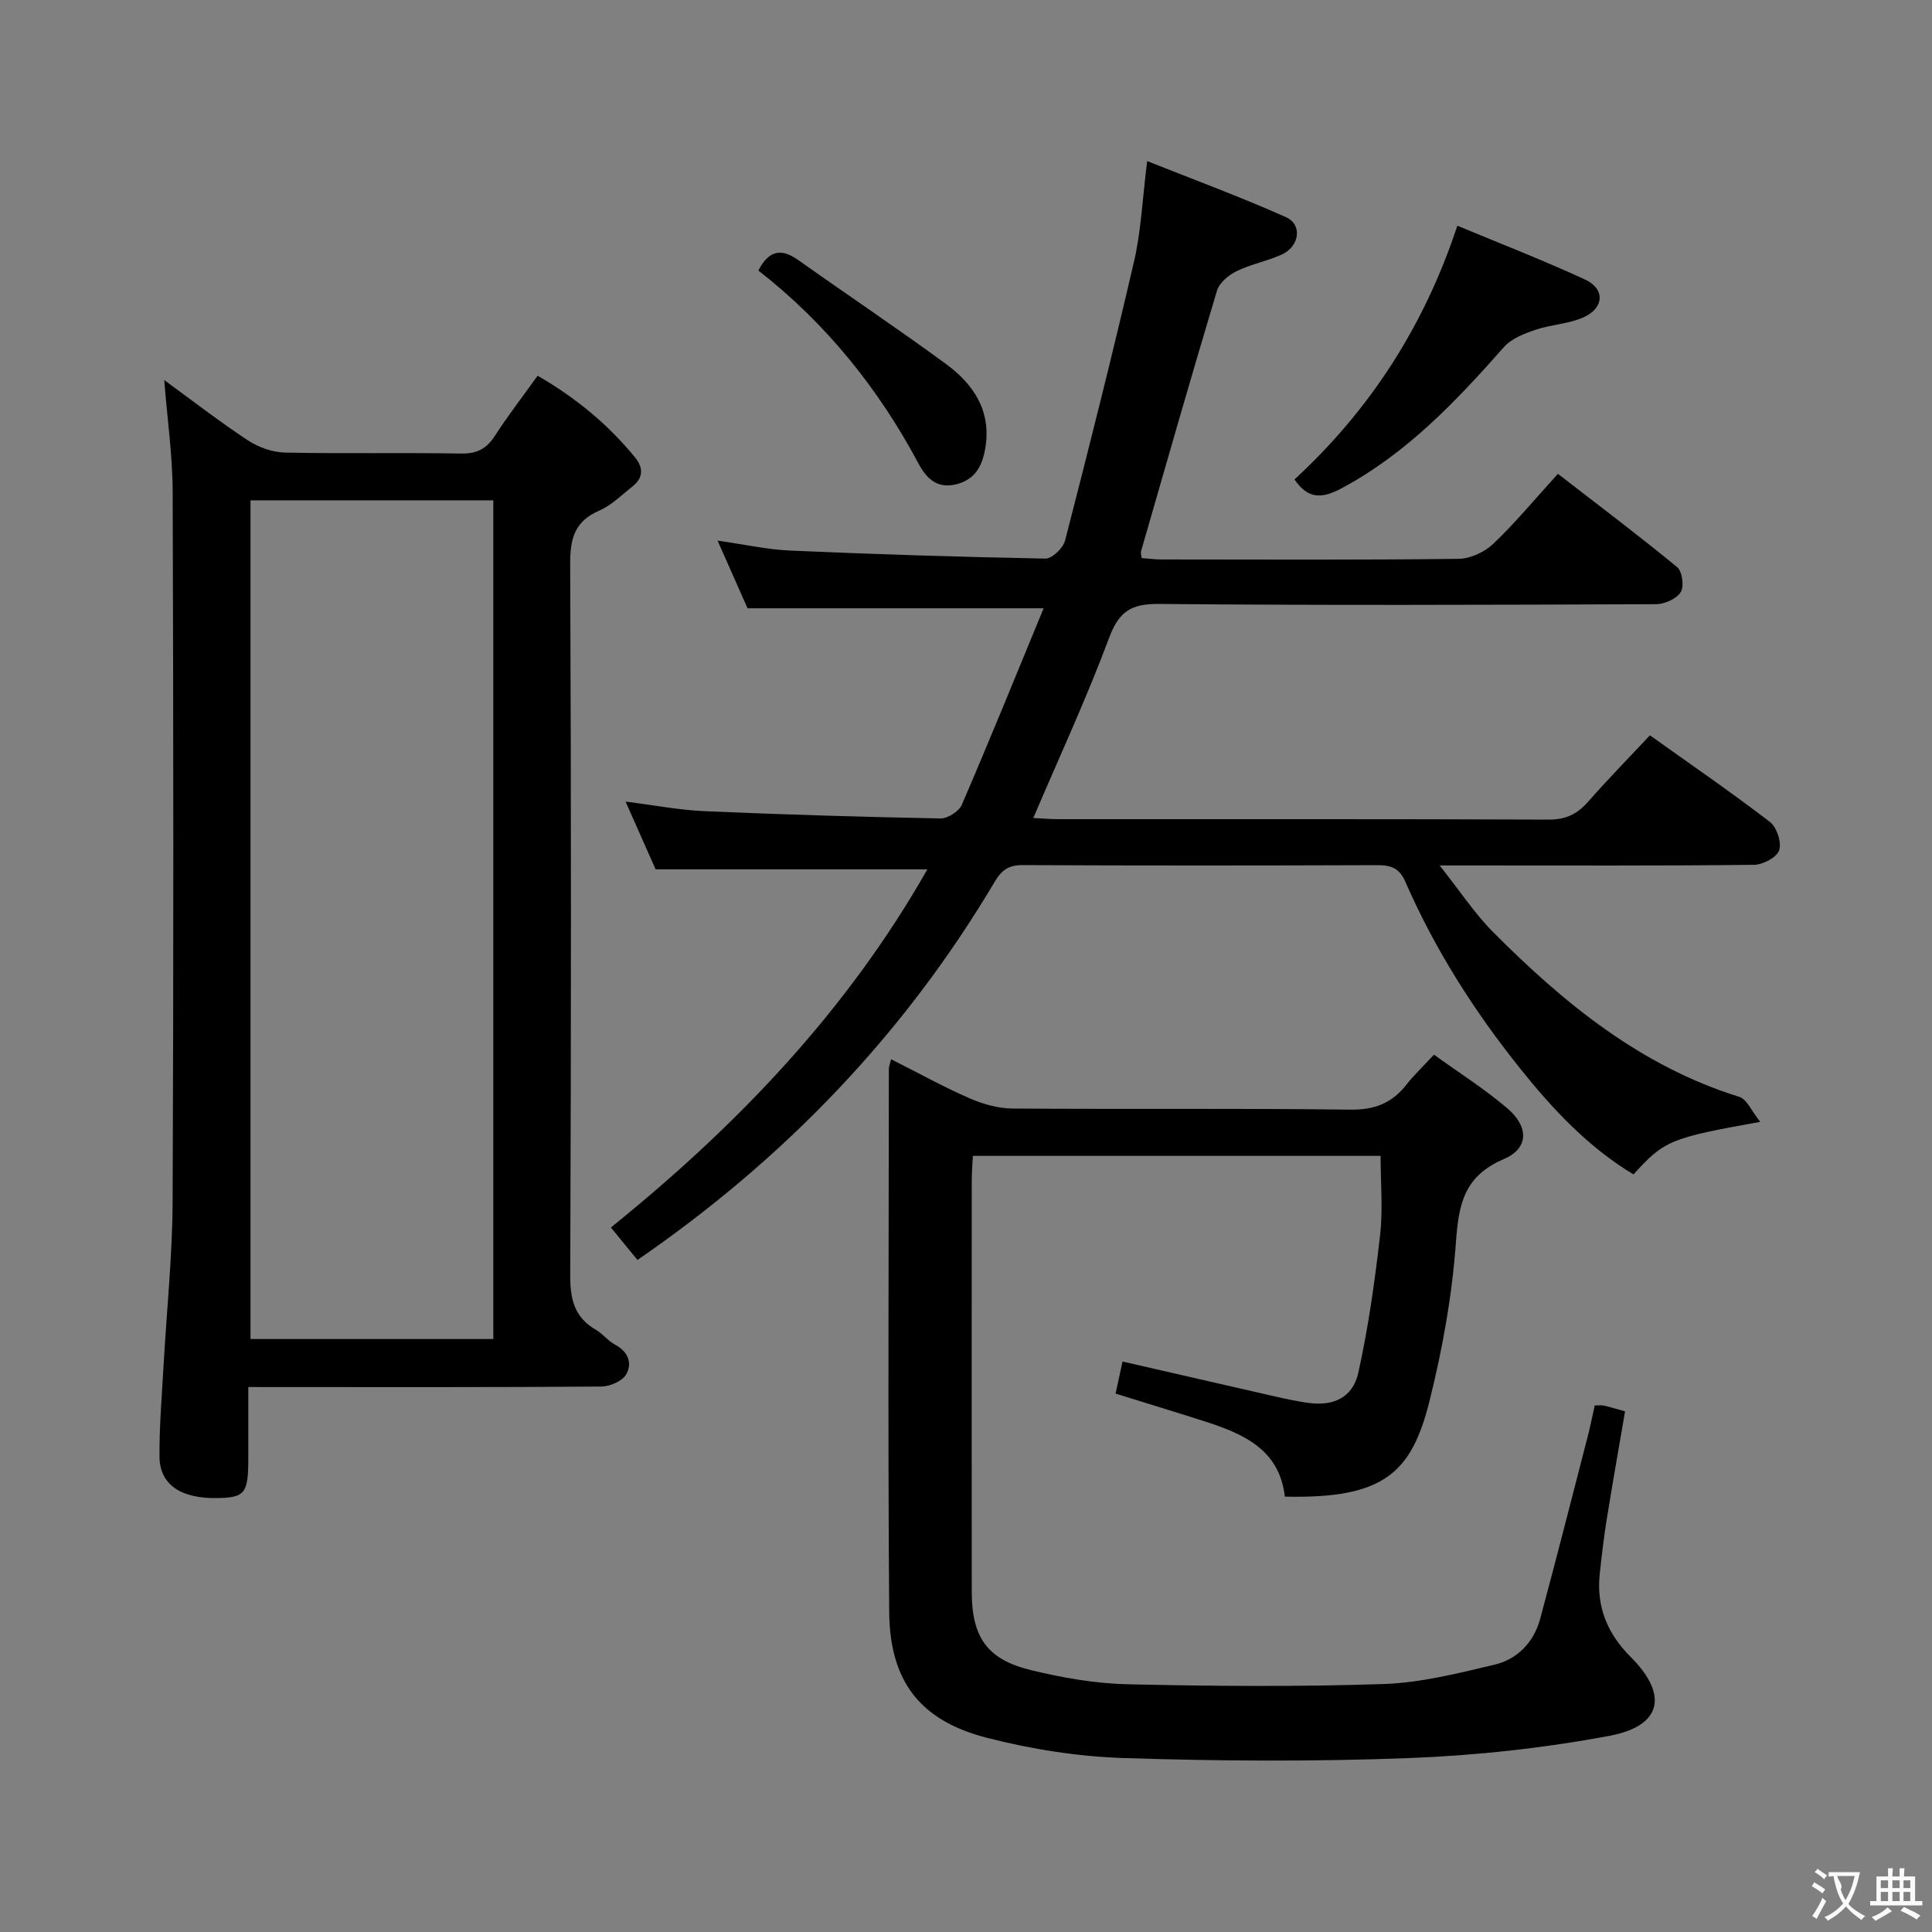 <svg enable-background="new 0 0 400 400" viewBox="0 0 400 400" xmlns="http://www.w3.org/2000/svg"><rect x="0" y="0" width="400" height="400" fill="#808080" stroke="none"/><g fill="#010000"><path d="m129.52 165.96c5.89.74 11.09 1.76 16.33 1.98 16.28.71 32.58 1.2 48.87 1.51 1.5.03 3.83-1.47 4.42-2.84 5.77-13.39 11.25-26.9 16.93-40.67-20.68 0-40.67 0-61.3 0-1.73-3.9-3.79-8.57-6.2-14.01 5.45.77 10.22 1.85 15.02 2.06 17.61.77 35.23 1.33 52.85 1.66 1.38.03 3.67-2.18 4.07-3.72 4.96-19.25 9.82-38.53 14.3-57.89 1.45-6.27 1.71-12.81 2.7-20.69 9.69 3.86 19.34 7.42 28.72 11.6 3.49 1.56 2.83 6.11-.91 7.78-3.01 1.34-6.36 1.97-9.31 3.42-1.64.8-3.55 2.39-4.04 4.01-5.4 17.96-10.55 35.99-15.74 54.01-.08.29.05.65.12 1.37 1.34.1 2.75.29 4.16.29 20.5.02 41 .12 61.49-.13 2.44-.03 5.38-1.41 7.18-3.12 4.56-4.35 8.6-9.24 13.37-14.48 8.33 6.45 16.65 12.71 24.68 19.31 1.06.87 1.49 4.02.74 5.2-.88 1.38-3.34 2.47-5.11 2.48-34.33.14-68.66.26-102.99-.05-5.78-.05-8.24 1.64-10.26 7.07-4.63 12.42-10.23 24.48-15.68 37.25 1.76.08 3.5.24 5.24.24 33.83.01 67.66-.05 101.49.09 3.54.01 5.9-1.15 8.14-3.7 4.06-4.62 8.37-9.02 12.8-13.75 8.43 6.02 16.8 11.76 24.83 17.92 1.43 1.09 2.47 4.25 1.93 5.88-.48 1.46-3.37 2.99-5.21 3.01-19.33.22-38.66.13-57.99.13-1.81 0-3.62 0-7.1 0 4.21 5.3 7.26 9.98 11.12 13.85 14.67 14.72 30.55 27.72 50.91 34.06 1.6.5 2.58 2.99 4.35 5.18-18.64 3.33-19.86 3.85-26.25 10.88-9.38-5.65-16.73-13.51-23.51-21.99-9.51-11.88-17.62-24.64-23.72-38.61-1.22-2.8-2.95-3.44-5.77-3.43-24.5.09-49 .1-73.49-.01-2.92-.01-4.35 1.06-5.8 3.52-18.65 31.41-43.32 57.17-73.92 78.23-1.8-2.19-3.53-4.31-5.5-6.72 26.07-21.04 48.81-44.75 65.52-74.15-18.85 0-37.17 0-56.26 0-1.74-3.91-3.85-8.69-6.22-14.03z"/><path d="m51.41 287.17c0 5.22.01 10 0 14.78-.01 7.19-.69 8.08-6.23 8.21-7.68.18-12.12-2.73-12.16-8.61-.04-6.31.5-12.62.85-18.92.63-11.27 1.82-22.54 1.87-33.82.21-48.98.17-97.97.01-146.95-.02-7.58-1.12-15.16-1.75-23.17 5.82 4.24 11.42 8.59 17.32 12.48 2.19 1.44 5.09 2.48 7.69 2.53 12.16.26 24.33-.01 36.48.2 3.25.06 5.23-.99 6.95-3.64 2.7-4.17 5.75-8.12 8.87-12.47 7.86 4.54 14.58 10.06 20.19 16.94 1.78 2.18 1.65 4.26-.59 6.02-2.22 1.74-4.31 3.87-6.83 4.96-5.08 2.2-6.05 5.74-6.03 10.99.22 49.15.2 98.3.01 147.45-.02 4.96.94 8.66 5.35 11.2 1.43.82 2.49 2.29 3.93 3.05 2.74 1.44 3.62 3.87 2.3 6.16-.81 1.4-3.38 2.5-5.16 2.51-22.32.17-44.65.11-66.98.11-1.79-.01-3.58-.01-6.09-.01zm.45-183.58v173.64h50.28c0-58.06 0-115.76 0-173.64-16.91 0-33.37 0-50.28 0z"/><path d="m330.17 290.99c.89 0 1.41-.09 1.88.02 1.29.3 2.57.68 4.4 1.19-1.27 7.47-2.6 14.92-3.8 22.39-.6 3.77-1.05 7.56-1.45 11.36-.7 6.74 1.61 12.3 6.41 17.1 7.84 7.82 6.51 14.3-4.41 16.34-13.65 2.55-27.61 4.07-41.49 4.6-19.63.75-39.33.63-58.97 0-9.54-.31-19.21-1.83-28.46-4.21-13.82-3.56-20.07-11.72-20.18-26.06-.29-37.49-.09-74.98-.07-112.47 0-.45.21-.9.47-1.94 5.5 2.77 10.71 5.66 16.14 8.04 2.8 1.22 5.99 2.14 9 2.16 23.33.17 46.66-.07 69.98.23 5.03.06 8.6-1.38 11.58-5.19 1.52-1.95 3.35-3.66 5.69-6.19 5.19 3.75 10.52 7.11 15.25 11.16 4.38 3.76 4.41 8.23-.76 10.44-8.3 3.54-9.38 9.36-9.95 17.28-.79 11.02-2.78 22.07-5.46 32.8-3.72 14.88-9.4 20.3-29.96 19.82-1.12-9.91-8.79-13.1-16.96-15.7-5.98-1.91-11.99-3.73-18.08-5.63.49-2.27.94-4.34 1.44-6.64 10.83 2.48 21.45 4.93 32.09 7.35 2.1.48 4.22.9 6.35 1.21 5.2.73 9.23-1.06 10.38-6.26 2.07-9.35 3.41-18.9 4.5-28.43.61-5.34.11-10.81.11-16.45-27.88 0-55.82 0-84.42 0-.08 1.73-.23 3.48-.23 5.22-.01 28.33-.02 56.65 0 84.98 0 9.39 3.13 14.04 12.18 16.25 6.56 1.6 13.37 2.8 20.1 2.95 17.65.4 35.33.54 52.98-.05 7.69-.26 15.4-2.21 22.95-4 4.77-1.13 8.16-4.64 9.47-9.48 3.45-12.79 6.71-25.64 10.03-38.47.47-1.92.85-3.85 1.27-5.72z"/><path d="m301.73 46.73c8.87 3.7 17.79 7.15 26.45 11.15 4.15 1.92 3.97 5.87-.29 7.8-3.09 1.4-6.74 1.5-9.99 2.6-2.32.79-4.94 1.8-6.49 3.54-9.95 11.25-20.15 22.06-33.66 29.28-4.15 2.22-6.96 2.21-9.74-1.83 15.51-14.33 26.76-31.49 33.72-52.54z"/><path d="m157.01 56.01c2.38-4.58 5.07-4.44 8.37-2.09 10.15 7.2 20.51 14.13 30.54 21.49 5.6 4.11 9.28 9.59 8.12 17.08-.55 3.59-1.88 6.68-5.92 7.74s-6.26-1.09-7.96-4.27c-8.31-15.57-19.18-29.06-33.15-39.95z"/></g><path d="m377.9 391.2c-.2.3-.4.5-.6.8-.7-.6-1.4-1-2.2-1.5.2-.3.4-.5.5-.8.6.4 1.4.8 2.3 1.5zm-1.8 6.1c-.2-.2-.5-.4-.9-.6.4-.6.8-1.2 1.2-1.9s.7-1.3.9-1.9c.3.3.5.5.8.7-.7 1.3-1.4 2.6-2 3.7zm2.2-9c-.3.3-.5.5-.6.8-.6-.6-1.3-1.1-2-1.5.3-.3.5-.5.6-.7.6.5 1.3.9 2 1.4zm.3.2v-.9h2 4.5c-.3 1.3-.6 2.5-1 3.6s-.9 2.1-1.4 3c.4.5 1 1 1.6 1.4s1.2.8 1.9 1.1c-.3.2-.5.4-.8.8-.4-.3-1-.7-1.6-1.2s-1.2-1.1-1.6-1.6c-.5.6-1.1 1.1-1.7 1.6s-1.4.9-2.1 1.4c-.1-.3-.3-.5-.7-.8.6-.2 1.2-.5 1.9-1s1.4-1.1 2-1.8c-.5-.8-.9-1.6-1.2-2.5s-.6-2-.8-3.2c-.4.1-.7.1-1 .1zm2.5 2.7c.3 1 .7 1.7 1 2.2.3-.5.6-1.1 1-2s.6-1.9.9-3h-3.2-.4c.1.9 1.3 1.8.7 2.8z" fill="#fbfafa"/><path d="m396.5 388.5v1.5 3.6h1.5v.9c-.4 0-1 0-1.7 0h-7.9c-.5 0-.9 0-1.2 0v-.9h1.3v-3.5c0-.7 0-1.2 0-1.6h2.4c0-.8 0-1.4 0-1.7h1c0 .3-.1.8-.1 1.7h1.5c0-.8 0-1.4 0-1.7h1c0 .3-.1.9-.1 1.7zm-8.2 9.2c-.2-.3-.5-.5-.8-.8.8-.3 1.4-.6 1.9-.9s1-.7 1.4-1.1c.3.3.6.5.9.8-1.6 1-2.8 1.6-3.4 2zm2.6-6.8v-1.6h-1.5v1.6zm0 2.7v-1.9h-1.5v1.9zm2.4-2.7v-1.6h-1.5v1.6zm0 2.7v-1.9h-1.5v1.9zm.2 2 .7-.8c.4.2.9.5 1.6.8s1.3.7 1.8 1c-.3.3-.5.5-.8.8-.4-.3-1.5-1-3.3-1.8zm2-4.7v-1.6h-1.4v1.6zm0 2.7v-1.9h-1.4v1.9z" fill="#fbfafa"/></svg>